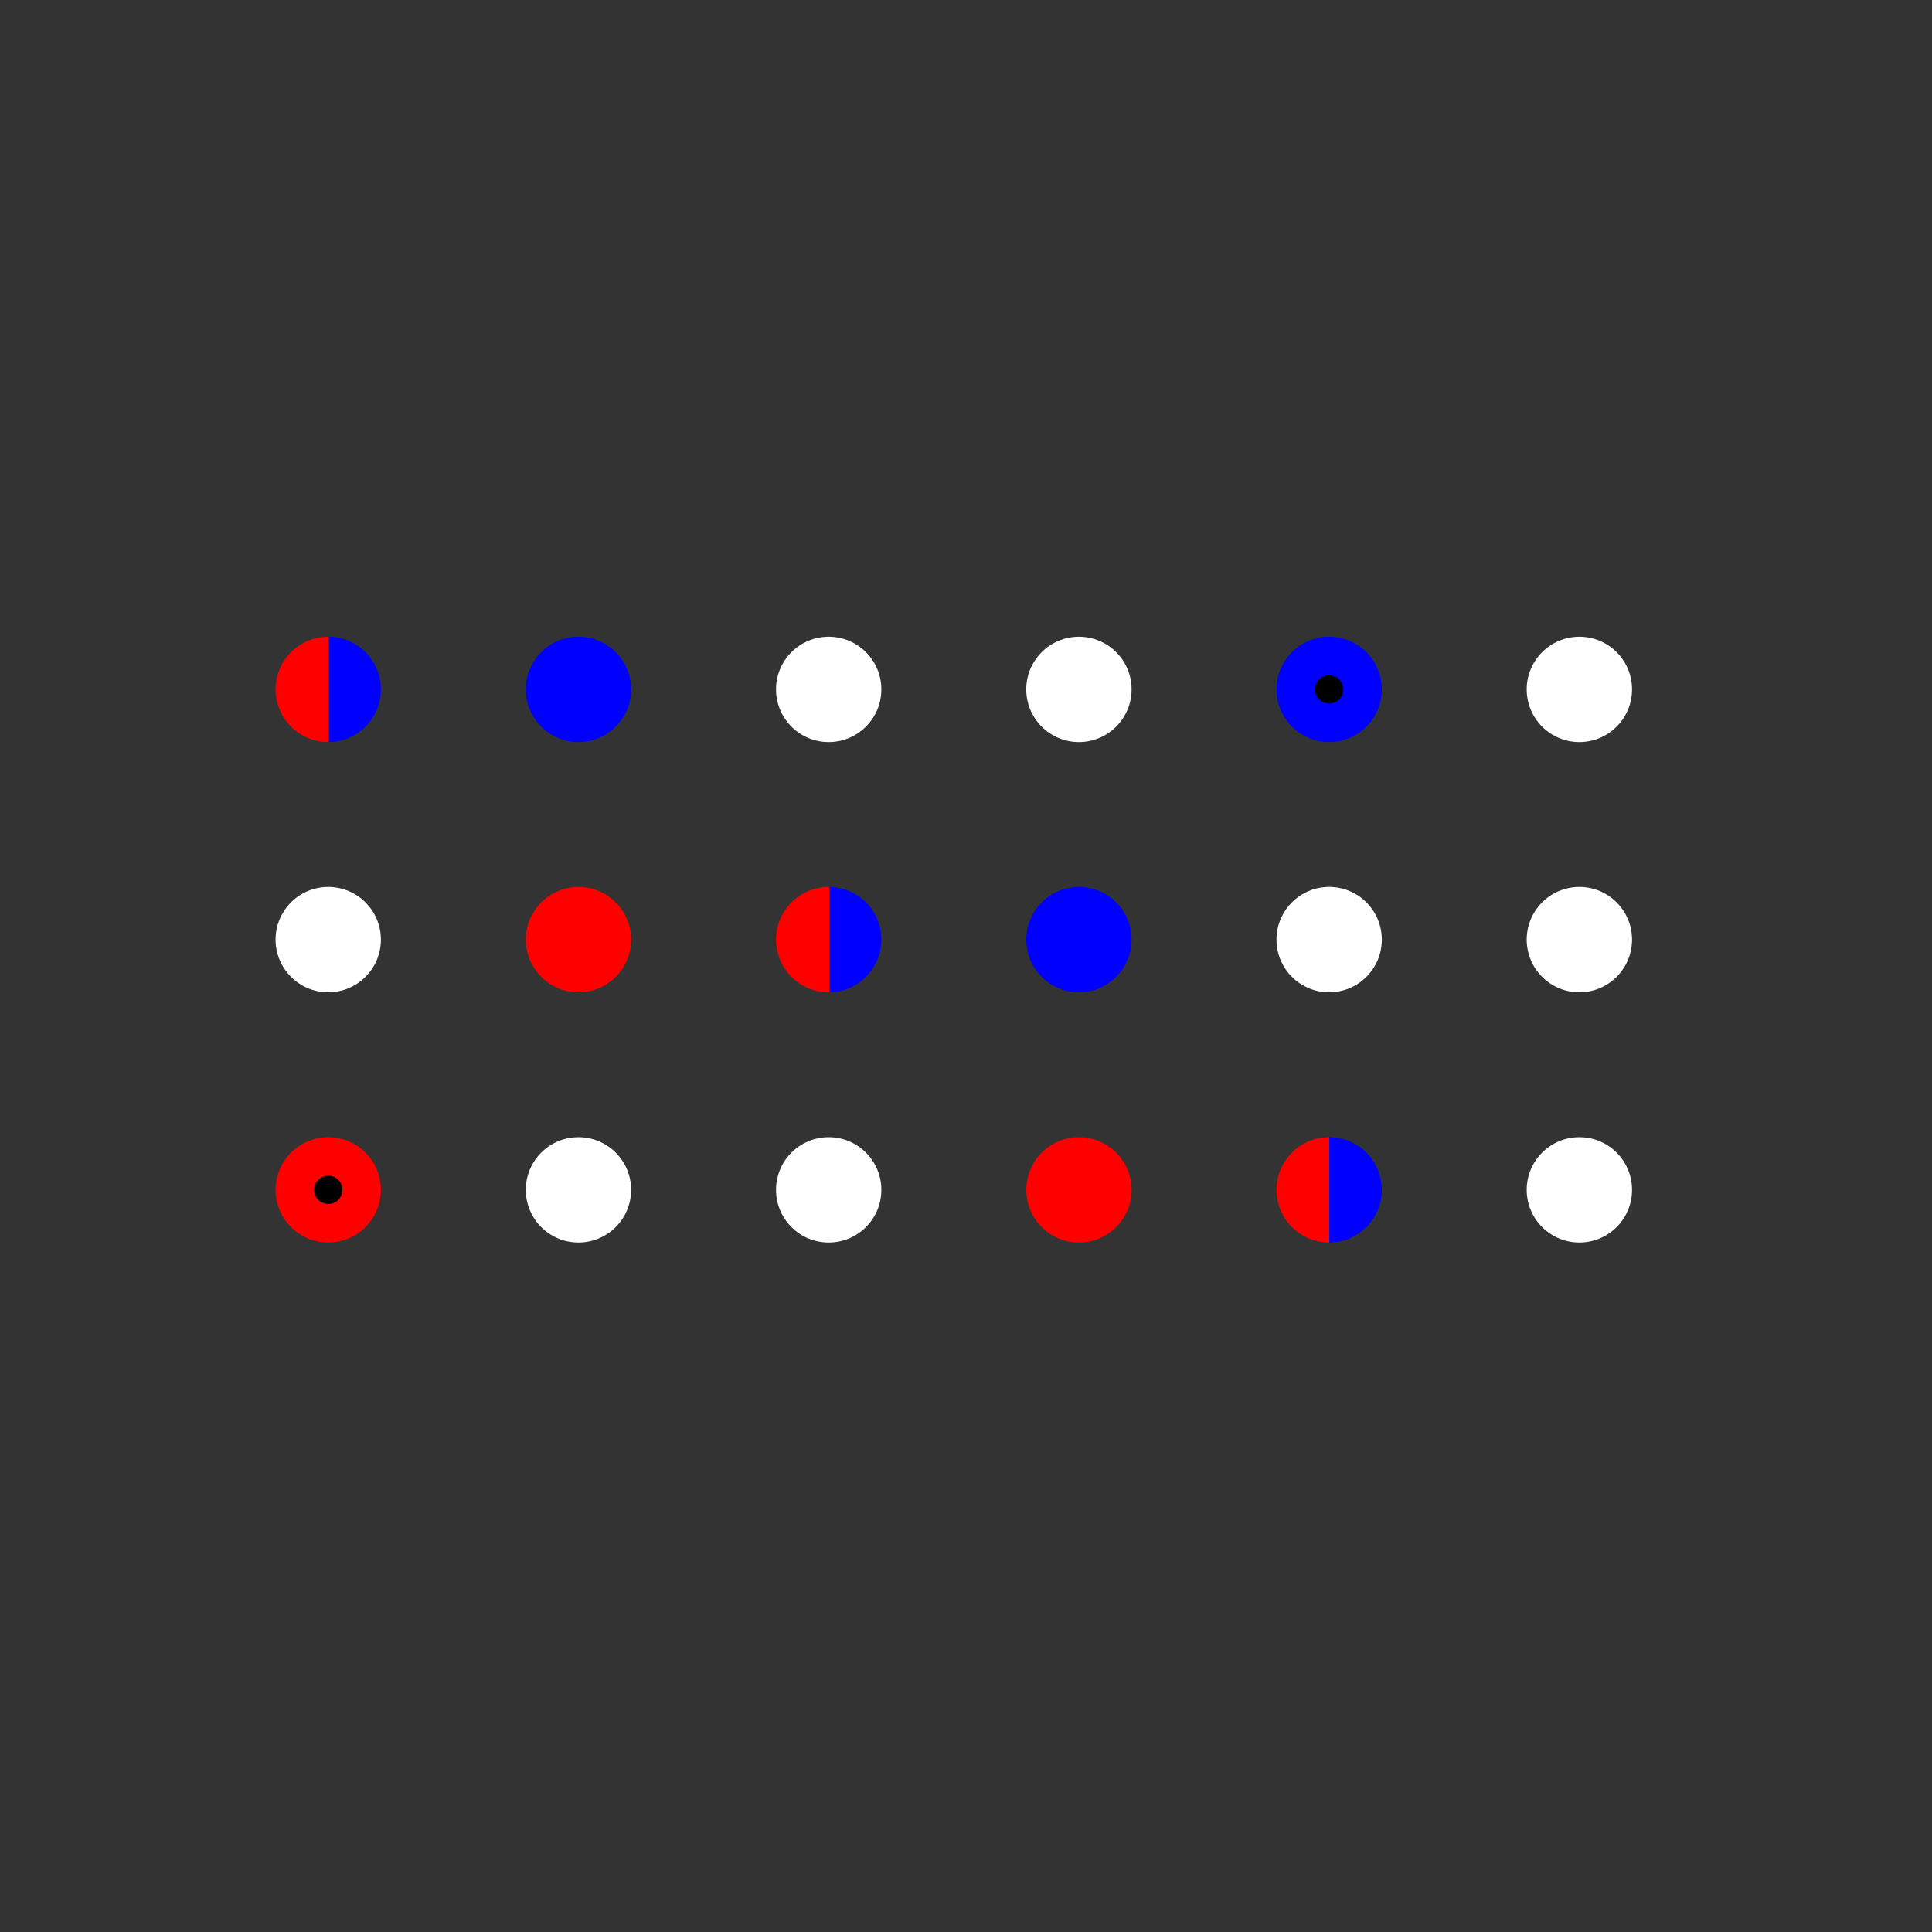 <?xml version="1.0" encoding="UTF-8" standalone="no"?>
<!-- Created with Inkscape (http://www.inkscape.org/) -->

<svg
   width="2000"
   height="2000"
   viewBox="0 0 2000 2000"
   version="1.1"
   id="svg5"
   inkscape:export-filename="overlapping-space-groups.png"
   inkscape:export-xdpi="96"
   inkscape:export-ydpi="96"
   inkscape:version="1.2.2 (b0a8486541, 2022-12-01)"
   sodipodi:docname="overlapping-space-groups.svg"
   xmlns:inkscape="http://www.inkscape.org/namespaces/inkscape"
   xmlns:sodipodi="http://sodipodi.sourceforge.net/DTD/sodipodi-0.dtd"
   xmlns:xlink="http://www.w3.org/1999/xlink"
   xmlns="http://www.w3.org/2000/svg"
   xmlns:svg="http://www.w3.org/2000/svg">
  <rect x="0" y="0" width="2000" height="2000" fill="#333333" stroke="none"/>
  <sodipodi:namedview
     id="namedview7"
     pagecolor="#1c1c1c"
     bordercolor="#000000"
     borderopacity="0.25"
     inkscape:showpageshadow="2"
     inkscape:pageopacity="0"
     inkscape:pagecheckerboard="0"
     inkscape:deskcolor="#d1d1d1"
     inkscape:document-units="px"
     showgrid="false"
     inkscape:zoom="0.54425795"
     inkscape:cx="844.26879"
     inkscape:cy="869.99189"
     inkscape:window-width="1876"
     inkscape:window-height="1003"
     inkscape:window-x="0"
     inkscape:window-y="0"
     inkscape:window-maximized="1"
     inkscape:current-layer="layer1" />
  <defs
     id="defs2">
    <linearGradient
       inkscape:collect="always"
       id="linearGradient4189">
      <stop
         style="stop-color:#ff0000;stop-opacity:1;"
         offset="0.504"
         id="stop4185" />
      <stop
         style="stop-color:#0000ff;stop-opacity:1;"
         offset="0.504"
         id="stop4187" />
    </linearGradient>
    <linearGradient
       inkscape:collect="always"
       id="linearGradient4181">
      <stop
         style="stop-color:#ff0000;stop-opacity:1;"
         offset="0.503"
         id="stop4177" />
      <stop
         style="stop-color:#0000ff;stop-opacity:1;"
         offset="0.503"
         id="stop4179" />
    </linearGradient>
    <linearGradient
       inkscape:collect="always"
       id="linearGradient4165">
      <stop
         style="stop-color:#ff0000;stop-opacity:1;"
         offset="0.502"
         id="stop4161" />
      <stop
         style="stop-color:#0000ff;stop-opacity:1;"
         offset="0.504"
         id="stop4163" />
    </linearGradient>
    <linearGradient
       inkscape:collect="always"
       xlink:href="#linearGradient4165"
       id="linearGradient4167"
       x1="285.265"
       y1="713.658"
       x2="394.301"
       y2="713.658"
       gradientUnits="userSpaceOnUse"
       spreadMethod="pad" />
    <linearGradient
       inkscape:collect="always"
       xlink:href="#linearGradient4181"
       id="linearGradient4183"
       x1="803.337"
       y1="972.694"
       x2="912.373"
       y2="972.694"
       gradientUnits="userSpaceOnUse" />
    <linearGradient
       inkscape:collect="always"
       xlink:href="#linearGradient4189"
       id="linearGradient4191"
       x1="1321.409"
       y1="1231.73"
       x2="1430.446"
       y2="1231.73"
       gradientUnits="userSpaceOnUse" />
  </defs>
  <g
     inkscape:label="Layer 1"
     inkscape:groupmode="layer"
     id="layer1">
    <circle
       style="mix-blend-mode:normal;fill:url(#linearGradient4167);fill-opacity:1;fill-rule:nonzero"
       id="path234"
       cx="339.783"
       cy="713.658"
       r="54.518" />
    <circle
       style="fill:url(#linearGradient4191);fill-opacity:1"
       id="path234-3"
       cx="1375.928"
       cy="1231.73"
       r="54.518" />
    <circle
       style="fill:#ff0000;fill-opacity:1"
       id="path234-6"
       cx="1116.891"
       cy="1231.73"
       r="54.518" />
    <circle
       style="fill:#ffffff"
       id="path234-7"
       cx="1634.964"
       cy="1231.73"
       r="54.518" />
    <circle
       style="fill:#ffffff"
       id="path234-5"
       cx="857.855"
       cy="1231.73"
       r="54.518" />
    <circle
       style="fill:#ffffff"
       id="path234-35"
       cx="598.819"
       cy="1231.73"
       r="54.518" />
    <circle
       style="fill:#ff0000;fill-opacity:1"
       id="path234-62"
       cx="339.783"
       cy="1231.73"
       r="54.518" />
    <circle
       style="fill:#ffffff"
       id="path234-9"
       cx="1634.964"
       cy="972.694"
       r="54.518" />
    <circle
       style="fill:#ffffff"
       id="path234-1"
       cx="1375.928"
       cy="972.694"
       r="54.518" />
    <circle
       style="fill:#0000ff;fill-opacity:1"
       id="path234-2"
       cx="598.819"
       cy="713.658"
       r="54.518" />
    <circle
       style="fill:#0000ff;fill-opacity:1"
       id="path234-70"
       cx="1116.891"
       cy="972.694"
       r="54.518" />
    <circle
       style="fill:url(#linearGradient4183);fill-opacity:1"
       id="path234-93"
       cx="857.855"
       cy="972.694"
       r="54.518" />
    <circle
       style="fill:#ff0000;fill-opacity:1"
       id="path234-60"
       cx="598.819"
       cy="972.694"
       r="54.518" />
    <circle
       style="fill:#ffffff"
       id="path234-626"
       cx="339.783"
       cy="972.694"
       r="54.518" />
    <circle
       style="fill:#ffffff"
       id="path234-18"
       cx="1634.964"
       cy="713.658"
       r="54.518" />
    <circle
       style="fill:#0000ff;fill-opacity:1"
       id="path234-79"
       cx="1375.928"
       cy="713.658"
       r="54.518" />
    <circle
       style="fill:#ffffff"
       id="path234-20"
       cx="1116.891"
       cy="713.658"
       r="54.518" />
    <circle
       style="fill:#ffffff"
       id="path234-23"
       cx="857.855"
       cy="713.658"
       r="54.518" />
    <circle
       style="fill:#000000;fill-opacity:1;fill-rule:nonzero"
       id="path4249"
       cx="339.783"
       cy="1231.73"
       r="14.631" />
    <circle
       style="fill:#000000;fill-opacity:1;fill-rule:nonzero"
       id="path4249-7"
       cx="1375.928"
       cy="713.658"
       r="14.631" />
  </g>
</svg>
